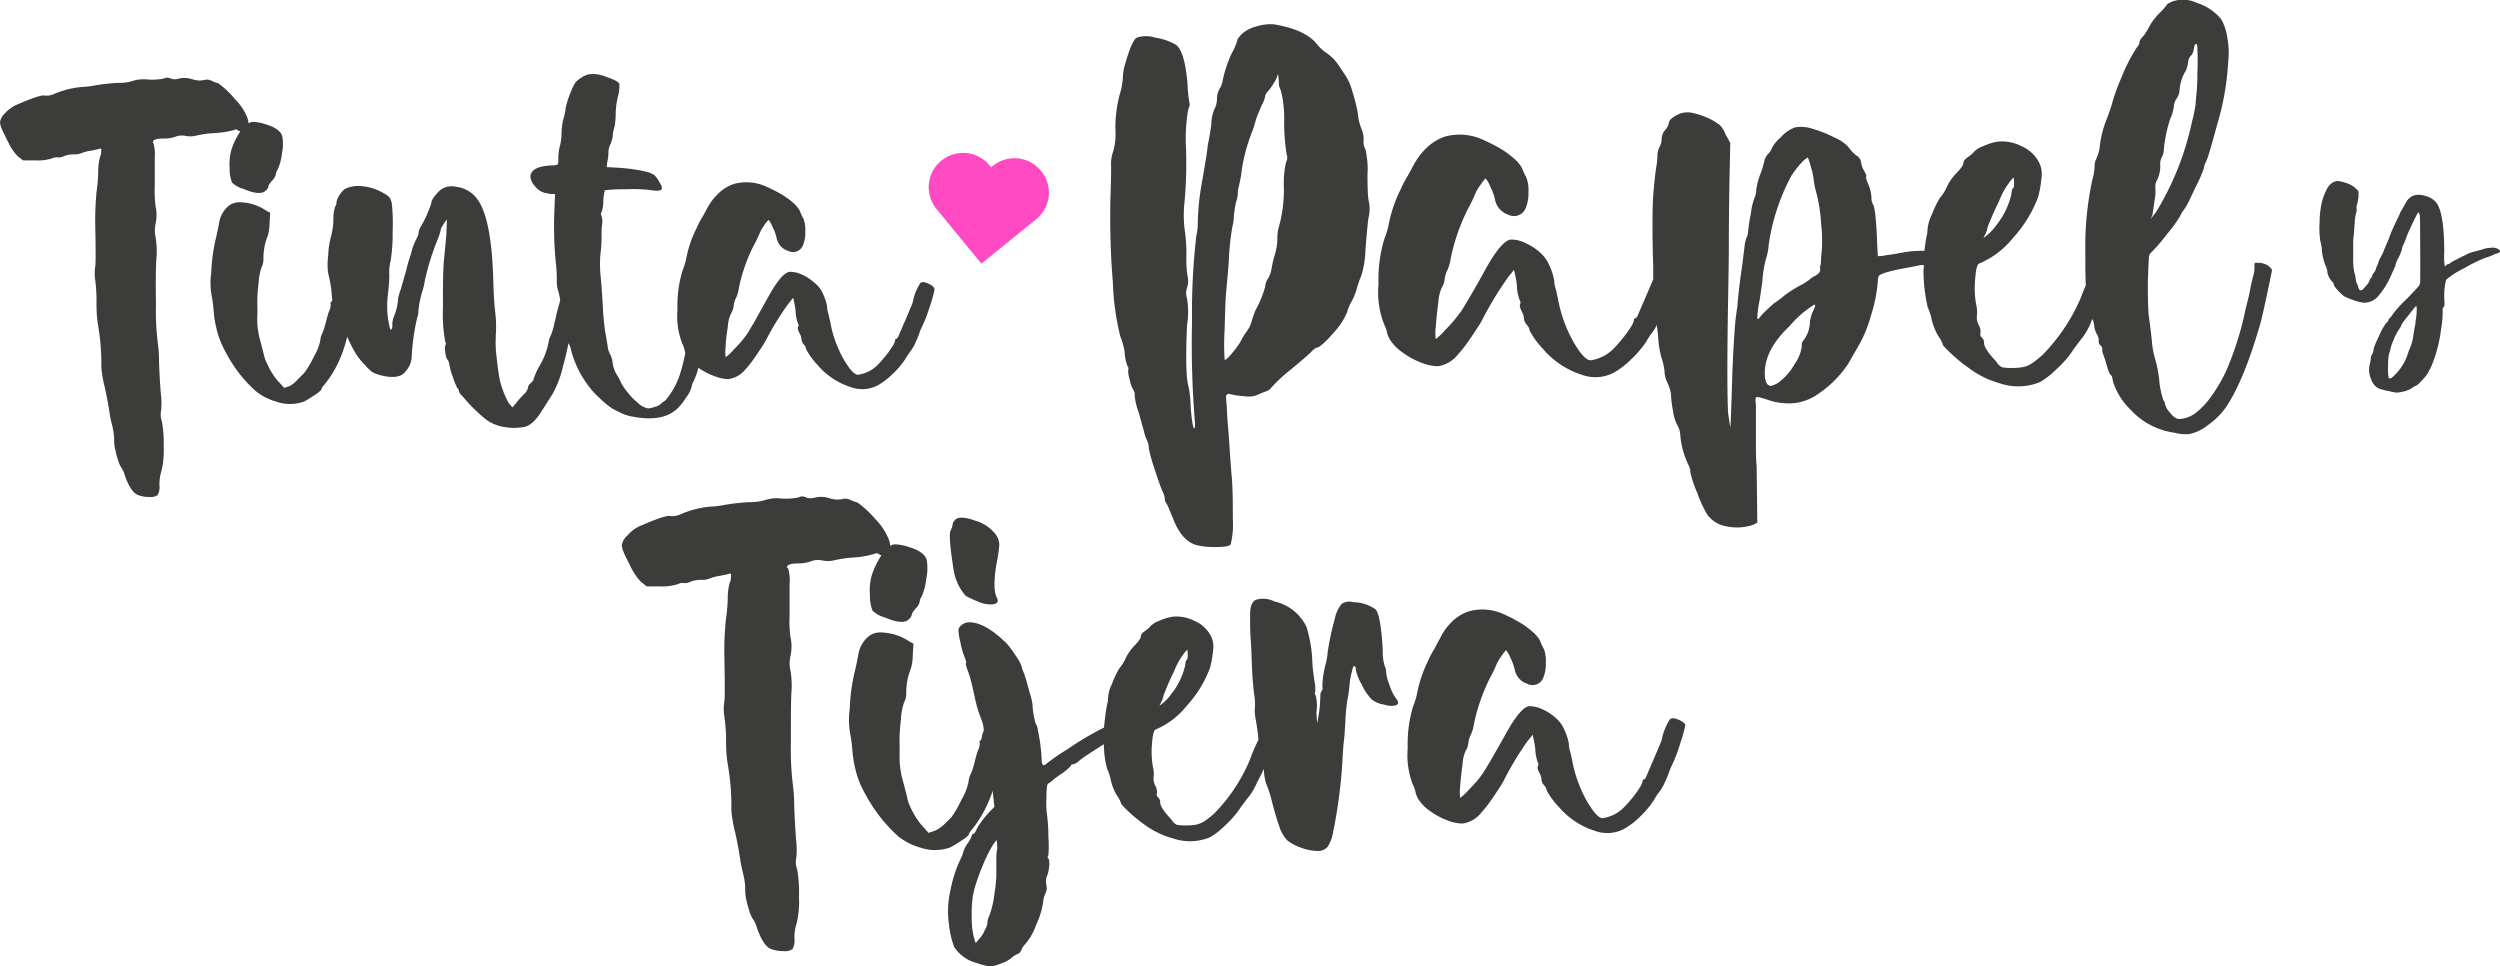 <svg xmlns="http://www.w3.org/2000/svg" viewBox="0 0 310.79 120.12"><defs><style>.cls-1{fill:#3c3c3b;}.cls-2{fill:#ff4ac3;}</style></defs><g id="Capa_2" data-name="Capa 2"><g id="Capa_1-2" data-name="Capa 1"><path class="cls-1" d="M170,21.77a11.06,11.06,0,0,0-.26-3.23,1.75,1.75,0,0,1-.22-1.11,3.15,3.15,0,0,0-.27-1.42,6.28,6.28,0,0,1-.44-1.86,20.48,20.48,0,0,0-.71-2.84,6.31,6.31,0,0,0-.89-2l-.71-1.06a5.64,5.64,0,0,0-1.5-1.6,5.79,5.79,0,0,1-1.42-1.33c-1-1.12-2.75-1.89-5.24-2.3a5.85,5.85,0,0,0-2.12.26,4.23,4.23,0,0,0-1.82.93c-.38.39-.58.65-.58.8a7.2,7.2,0,0,1-.71,1.64A15.43,15.43,0,0,0,152,10a2.66,2.66,0,0,1-.4,1.06,2.62,2.62,0,0,0-.31,1.25,2.91,2.91,0,0,1-.35,1.33,5.25,5.25,0,0,0-.36,1.86c-.12.88-.26,1.74-.44,2.57,0,.12-.06.59-.18,1.42-.23,1.36-.38,2.24-.44,2.66a31.51,31.51,0,0,0-.62,5.67,6.13,6.13,0,0,1-.18,1.51,82.08,82.08,0,0,0-.53,10.59,119.28,119.28,0,0,0,.35,12.46c.06.53,0,.83-.08.89s-.33-.8-.45-2.93a13.11,13.11,0,0,0-.26-2.3q-.45-1.52-.18-7.63a10.35,10.35,0,0,0,0-3.28,2.16,2.16,0,0,1,0-1.37,2.53,2.53,0,0,0,.09-1.29,13.22,13.22,0,0,1-.17-2.75,21.36,21.36,0,0,0-.23-3.28,14.72,14.72,0,0,1,0-3.37,53.72,53.72,0,0,0,.18-6.65,21.2,21.2,0,0,1,.27-4.78c.17-.42.23-.67.17-.76a19.39,19.39,0,0,1-.26-2.61q-.36-3.9-1.42-4.7a7.44,7.44,0,0,0-2.57-.89,3.69,3.69,0,0,0-2.31,0c-.41.24-.88,1.3-1.42,3.19a6.09,6.09,0,0,0-.3,1.64,10.8,10.8,0,0,1-.23,1.64,16.07,16.07,0,0,0-.71,4.88,8.21,8.21,0,0,1-.26,2.75,4.78,4.78,0,0,0-.27,1.95q0,1.59-.09,4c-.06,3.31,0,6.77.31,10.37a31.32,31.32,0,0,0,.93,6.74,8.37,8.37,0,0,1,.54,2,5.29,5.29,0,0,0,.35,1.68c.12.18.15.31.09.4a3.06,3.06,0,0,0,.18,1.24,3.64,3.64,0,0,0,.44,1.29,1.1,1.1,0,0,1,.18.75,8.67,8.67,0,0,0,.53,2.17c.29,1.07.5,1.81.62,2.22a4.06,4.06,0,0,0,.35,1.07,2.86,2.86,0,0,1,.27,1.15,20.52,20.52,0,0,0,.71,2.52c.41,1.28.74,2.21,1,2.8a2.16,2.16,0,0,1,.26.88,1,1,0,0,0,.18.54,2.66,2.66,0,0,1,.31.62c.15.35.31.74.49,1.15q1.06,2.92,3,3.46a9.64,9.64,0,0,0,2.53.22c1,0,1.53-.13,1.68-.31a10.42,10.42,0,0,0,.27-3.15c0-1.92,0-3.65-.13-5.19s-.21-2.63-.27-3.63-.12-1.83-.18-2.48-.12-1.42-.17-2.66c-.06-.71-.09-1.13-.09-1.24,0-.3.2-.42.44-.36a9.47,9.47,0,0,0,1.82.27,3,3,0,0,0,1.46-.09l1.06-.45a1.35,1.35,0,0,0,.85-.53A19.6,19.6,0,0,1,160.39,46c1.48-1.21,2.37-2,2.66-2.3s.54-.49.71-.49,1-.61,2-1.82a8.62,8.62,0,0,0,1.69-2.53,6.85,6.85,0,0,1,.44-1.15,7,7,0,0,0,.71-1.59,14.37,14.37,0,0,1,.62-1.82,11.94,11.94,0,0,0,.53-3.24q.18-2.38.36-3.9a4.63,4.63,0,0,0,.09-1.95C170.09,24.93,170,23.78,170,21.77Zm-10.1-1.68A10.94,10.94,0,0,0,159.6,23a17.24,17.24,0,0,1-.62,5.23,4.59,4.59,0,0,0-.18,1.42,7.58,7.58,0,0,1-.27,1.86,13.24,13.24,0,0,0-.44,1.78,3.73,3.73,0,0,1-.44,1.33,1.77,1.77,0,0,0-.36,1,13.43,13.43,0,0,1-1.24,3c-.24.65-.4,1.14-.49,1.46a3.66,3.66,0,0,1-.57,1.11,8.85,8.85,0,0,0-.8,1.33c-.18.3-.42.63-.71,1a10.87,10.87,0,0,1-.8.93c-.24.24-.38.32-.44.27a29.91,29.91,0,0,1,0-3.73c.06-2.42.12-4,.18-4.61.17-1.77.29-3.13.35-4.08a30.64,30.64,0,0,1,.44-4.16,4.8,4.8,0,0,0,.18-1.33,14.21,14.21,0,0,1,.27-1.69,3.46,3.46,0,0,0,.22-1,2.93,2.93,0,0,1,.13-.93l.27-1.33a21.15,21.15,0,0,1,1.42-5.58c.17-.48.32-1,.44-1.42s.47-1.18.71-1.78a3.74,3.74,0,0,0,.44-1.15c0-.18.18-.44.53-.8a13,13,0,0,0,.8-1.24l.27-.71.09.89a2.18,2.18,0,0,0,.26,1.2,14.42,14.42,0,0,1,.4,3.9,24.91,24.91,0,0,0,.31,4A1.16,1.16,0,0,1,159.91,20.09Z"/><path class="cls-1" d="M281.81,32.94a2,2,0,0,0-.93-.26,1.75,1.75,0,0,0-.53,0c-.06,0-.09.13-.09.31a3.6,3.6,0,0,1-.18,1.42c-.17.71-.29,1.24-.35,1.6s-.18.88-.36,1.59-.29,1.15-.35,1.51A40.07,40.07,0,0,1,276.8,46,18.28,18.28,0,0,1,275,49.12,9.48,9.48,0,0,1,273,51.3a3.65,3.65,0,0,1-2.09.79c-.35,0-.74-.26-1.15-.79a2.68,2.68,0,0,1-.62-1.07.59.59,0,0,0-.18-.44,10.26,10.26,0,0,1-.53-2.53,15.87,15.87,0,0,0-.53-2.7,10.78,10.78,0,0,1-.4-2.31q-.22-1.95-.36-2.88c-.08-.62-.13-2-.13-4.3.06-1.65.1-2.66.13-3a.91.91,0,0,1,.31-.71,19.1,19.1,0,0,0,1.91-2.22A17.36,17.36,0,0,0,271,26.91a3.74,3.74,0,0,1,.53-.88,9.76,9.76,0,0,0,.76-1.38c.32-.68.65-1.37,1-2.08a16.63,16.63,0,0,0,.67-1.6,2.75,2.75,0,0,1,.35-1c.18-.41.62-1.92,1.33-4.52A33.1,33.1,0,0,0,277,7.68a10.24,10.24,0,0,0-.13-3.11,6,6,0,0,0-.76-2.21,6.42,6.42,0,0,0-3-2,4,4,0,0,0-3.06-.17c-.41.17-.65.32-.7.44a8.25,8.25,0,0,1-.89,1,8,8,0,0,0-1.15,1.46,10.19,10.19,0,0,1-.8,1.33c-.36.36-.53.62-.53.8a1.27,1.27,0,0,1-.36.71,20.89,20.89,0,0,0-1.86,3.64,24.3,24.3,0,0,0-1.24,3.45c-.18.6-.39,1.19-.62,1.78a12.73,12.73,0,0,0-.89,3.63,4.82,4.82,0,0,1-.4,1.29,2.14,2.14,0,0,0-.22,1,6.24,6.24,0,0,1-.27,1.59,39.29,39.29,0,0,0-.88,9.09c0,1.56,0,2.92.06,4.06-.18.41-.37.89-.59,1.48a23.08,23.08,0,0,1-4.79,7.18,13.61,13.61,0,0,1-1.24,1,3.41,3.41,0,0,1-1.07.49,6.59,6.59,0,0,1-1.42.13,5.73,5.73,0,0,1-1.33-.09,1.89,1.89,0,0,1-.7-.71c-1-1.06-1.51-1.83-1.51-2.3a.82.82,0,0,0-.27-.67.54.54,0,0,1-.17-.58,1.75,1.75,0,0,0-.23-1,2,2,0,0,1-.22-1.15,3.82,3.82,0,0,0-.09-1.37,11.53,11.53,0,0,1-.13-3.1c.09-1.25.25-1.9.49-2a10.69,10.69,0,0,0,4.25-3.23,15.61,15.61,0,0,0,3.11-5.1,15.32,15.32,0,0,0,.4-2.3,3.27,3.27,0,0,0-.4-2.13,4.48,4.48,0,0,0-2.13-1.86,5.29,5.29,0,0,0-2.93-.54,6.52,6.52,0,0,0-1.73.54,3,3,0,0,0-1.19.71,3.21,3.21,0,0,1-.76.66q-.57.41-.57.75c0,.24-.28.65-.85,1.24a6.2,6.2,0,0,0-1.19,1.69,5.69,5.69,0,0,1-.89,1.42,12.53,12.53,0,0,0-1,2.08,5,5,0,0,0-.54,2,2,2,0,0,1-.09.62,18.73,18.73,0,0,0-.28,1.86h-.11a13.75,13.75,0,0,0-2.44.18c-.83.17-1.54.29-2.13.35a4.69,4.69,0,0,1-1.11.13s-.07-.9-.13-2.61c-.12-2.42-.3-3.73-.53-3.9a2.06,2.06,0,0,1-.14-.84,4.76,4.76,0,0,0-.4-1.6c-.23-.56-.32-.87-.26-.93s0-.31-.27-.76a2.5,2.5,0,0,1-.35-1,1.19,1.19,0,0,0-.62-.89,5.62,5.62,0,0,1-1-1.07A5,5,0,0,0,228,17.07,15,15,0,0,0,225.29,16a4.43,4.43,0,0,0-2.08-.18,4.32,4.32,0,0,0-1.82,1.24,4.91,4.91,0,0,0-1.06,1.24,2.18,2.18,0,0,1-.49.8,2,2,0,0,0-.49.84,9.36,9.36,0,0,1-.49,1.64,9.79,9.79,0,0,0-.53,2,2.63,2.63,0,0,1-.13.8,7.61,7.61,0,0,0-.53,2.13,22.1,22.1,0,0,0-.36,2.3,1.53,1.53,0,0,1-.18.71,4.1,4.1,0,0,0-.26,1.16c-.06.47-.15,1.21-.27,2.21-.29,1.9-.5,3.64-.62,5.23-.12.77-.21,1.42-.26,2-.12,1.3-.24,3.36-.36,6.2q-.18,6.21-.26,6.83l-.27-1.78q-.18-3.63,0-14.09.09-5,.09-6.47,0-4,.09-8.87l.09-4.17-.63-1.15a2.93,2.93,0,0,0-.66-1.06,7,7,0,0,0-1.11-.71,9.82,9.82,0,0,0-2.22-.8,2.91,2.91,0,0,0-1.68.09c-.89.41-1.33.8-1.33,1.15a1.75,1.75,0,0,1-.44.84,1.78,1.78,0,0,0-.45,1,2.22,2.22,0,0,1-.26,1.11,2.28,2.28,0,0,0-.27,1.11,10.4,10.4,0,0,1-.18,1.59c-.11.77-.23,1.9-.35,3.37q-.18,3,0,8.87c0,.55,0,1,0,1.53q-.44,1.07-1.77,4.14c-.18.48-.33.71-.45.71s-.17.08-.17.22a2.31,2.31,0,0,1-.4.89,12.78,12.78,0,0,1-1,1.38,14.77,14.77,0,0,1-1,1.15,5,5,0,0,1-3,1.59c-.35,0-.8-.35-1.33-1.06a13.84,13.84,0,0,1-1.51-2.66,16.58,16.58,0,0,1-1.06-3.19c-.18-.89-.33-1.57-.44-2a3.32,3.32,0,0,1-.18-1.06,8.09,8.09,0,0,0-.89-2.4,4.77,4.77,0,0,0-1.11-1.24,7.5,7.5,0,0,0-1.64-1,4,4,0,0,0-1.68-.4q-1.15,0-3.19,3.64-1.06,1.95-1.95,3.45c-.77,1.31-1.19,2-1.25,2-.17.24-.35.48-.53.71a18.62,18.62,0,0,1-1.33,1.47,7.79,7.79,0,0,1-1.15,1.1,5.35,5.35,0,0,1,0-1.5c.06-.89.16-1.88.31-3a5.48,5.48,0,0,1,.4-1.82,2.71,2.71,0,0,0,.4-1.15,3.46,3.46,0,0,1,.4-1.24,5.32,5.32,0,0,0,.35-1.33A25.15,25.15,0,0,1,182.47,26a17.08,17.08,0,0,0,.89-1.82,4.89,4.89,0,0,1,.66-1.15c.39-.56.61-.84.67-.84a3.47,3.47,0,0,1,.57,1,6.35,6.35,0,0,1,.58,1.56,2.49,2.49,0,0,0,1.68,1.95,1.55,1.55,0,0,0,2.13-.8,4.6,4.6,0,0,0,.36-2,4.47,4.47,0,0,0-.27-1.86,7.46,7.46,0,0,1-.53-1.15,4.55,4.55,0,0,0-1.07-1.25,11.12,11.12,0,0,0-1.9-1.33,22.7,22.7,0,0,0-2.17-1.06,6.91,6.91,0,0,0-4.44-.27,6.06,6.06,0,0,0-2.35,1.47,8.2,8.2,0,0,0-1.55,2.08L175,21.86a12.86,12.86,0,0,0-.88,1.69,16.59,16.59,0,0,0-1.51,4.52,12.64,12.64,0,0,1-.53,1.68,17.71,17.71,0,0,0-.71,5.59,10.86,10.86,0,0,0,.71,5,3.76,3.76,0,0,1,.35,1,3.23,3.23,0,0,0,.44,1,5.63,5.63,0,0,0,1.47,1.46,9.7,9.7,0,0,0,2.26,1.25,6.06,6.06,0,0,0,2.13.48,3.88,3.88,0,0,0,2.48-1.42,16.86,16.86,0,0,0,1.55-2c.68-1,1.17-1.73,1.46-2.26a41.78,41.78,0,0,1,3.28-5.41l.71-.89a13.92,13.92,0,0,1,.36,1.87,5.76,5.76,0,0,0,.35,1.9.44.44,0,0,1,.05.49c-.09.18,0,.46.17.84a2.12,2.12,0,0,1,.31.93,1.31,1.31,0,0,0,.36.8,1.34,1.34,0,0,1,.35.71,9.7,9.7,0,0,0,1.6,2.22,10.62,10.62,0,0,0,4.88,3.28,4.94,4.94,0,0,0,4-.27,10.38,10.38,0,0,0,2.17-1.68,12.34,12.34,0,0,0,1.82-2.13,11.19,11.19,0,0,1,.88-1.33,3.65,3.65,0,0,0,.45-.79c.05.36.11.82.17,1.41a12.08,12.08,0,0,0,.44,2.75,6.47,6.47,0,0,1,.36,1.68,3.5,3.5,0,0,0,.35,1.33,5.45,5.45,0,0,1,.45,1.42,13.48,13.48,0,0,0,.26,2.13,5.06,5.06,0,0,0,.54,1.77,2.52,2.52,0,0,1,.35,1.15,10.71,10.71,0,0,0,1,3.73,2.16,2.16,0,0,1,.27,1,13,13,0,0,0,.84,2.49A15.06,15.06,0,0,0,212.26,64a3.67,3.67,0,0,0,2.3,1.42,6.33,6.33,0,0,0,3.37-.17l.53-.27-.08-7c-.06-.65-.09-1.38-.09-2.18s0-1.49,0-2.08,0-1.14,0-1.64V50.23a1.76,1.76,0,0,1,0-.84c.06-.09.54,0,1.46.31a7.74,7.74,0,0,0,2.35.44,6.21,6.21,0,0,0,3.9-1.15,13.6,13.6,0,0,0,3.73-3.72c.35-.59.73-1.27,1.15-2a15.47,15.47,0,0,0,1.68-3.95,18.89,18.89,0,0,0,.89-4.39,1.23,1.23,0,0,1,.09-.53c0-.29,1-.62,2.92-1q1.51-.27,2.31-.45l.4,0c0,.33-.05.55-.05.66a20.61,20.61,0,0,0,.53,4.61,6.15,6.15,0,0,1,.49,1.51,7.18,7.18,0,0,0,.85,2.09,3.74,3.74,0,0,1,.53,1q0,.18,1.11,1.2a18.48,18.48,0,0,0,2,1.64,11.72,11.72,0,0,0,4,2,7.13,7.13,0,0,0,5-.17,11,11,0,0,0,2.08-1.65,12.06,12.06,0,0,0,2.08-2.43c.47-.65.86-1.16,1.15-1.51a8.92,8.92,0,0,0,1.07-2c0-.06.08-.16.13-.23a3.41,3.41,0,0,1,.22,1,3.06,3.06,0,0,0,.27.79,1.45,1.45,0,0,1,.27.89c0,.3.07.49.22.58a.54.54,0,0,1,.22.49,1.65,1.65,0,0,0,.13.66,14.27,14.27,0,0,1,.44,1.37c.21.71.37,1.1.49,1.16s.21.32.27.8a8.53,8.53,0,0,0,2.3,3.63,9,9,0,0,0,5.32,2.75,5.59,5.59,0,0,0,1.78.18,5.27,5.27,0,0,0,2.39-1.11,9.38,9.38,0,0,0,2.22-2.17q2.29-3.37,4.34-10.55c.12-.42.39-1.59.8-3.51s.62-2.94.62-3.06S282.14,33.12,281.81,32.94Zm-14.23-6.2.27-1.86a4.86,4.86,0,0,0,.09-1.51,1.77,1.77,0,0,1,.26-1.07,4,4,0,0,0,.36-1.68,1.91,1.91,0,0,1,.17-1.06,1.94,1.94,0,0,0,.27-1,17.49,17.49,0,0,1,.8-3.81,4.81,4.81,0,0,0,.44-1.51,2,2,0,0,1,.36-1,2,2,0,0,0,.35-1,5.27,5.27,0,0,1,.8-2.48,4.68,4.68,0,0,0,.27-1,1.27,1.27,0,0,1,.35-.84,1.32,1.32,0,0,0,.35-.84,1.48,1.48,0,0,0,.09-.44c.12-.18.21-.23.27-.14a1.49,1.49,0,0,1,.09.67,26.58,26.58,0,0,1,0,2.88c0,1.33-.07,2.26-.13,2.79s-.09,1-.09,1.16c-.06.35-.12.68-.18,1a8.19,8.19,0,0,1-.26,1.06,35.4,35.4,0,0,1-4.08,10.64,8.27,8.27,0,0,1-.71,1.07l-.36.44Zm-20.83,2.48a2.94,2.94,0,0,0,.35-1A35.58,35.58,0,0,1,248.52,25a9.56,9.56,0,0,1,1.6-2.74l.17-.18c.06.06.09.23.09.53,0,.47,0,.74-.13.8s-.16.32-.22.8A9.63,9.63,0,0,1,248.17,28a6.41,6.41,0,0,1-1.6,1.59Zm-21.37,9.49A4.73,4.73,0,0,0,225,40a3.81,3.81,0,0,1-.79,2.3A.8.8,0,0,0,224,43a5.08,5.08,0,0,1-.93,2.31,7.35,7.35,0,0,1-1.82,2.13,2.76,2.76,0,0,1-1.06.53c-.53,0-.8-.53-.8-1.6q0-2.92,3.1-5.85a12.85,12.85,0,0,1,2.93-2.57C225.73,37.73,225.73,38,225.38,38.71Zm1.06-7.19c-.06.66-.08,1.1-.08,1.33a.61.61,0,0,0-.09.4v.4c-.06.24-.28.46-.67.67a2.45,2.45,0,0,0-.66.44,6.35,6.35,0,0,1-1.2.75,16.31,16.31,0,0,0-1.82,1.16,13.45,13.45,0,0,1-1.42,1.06c-.47.42-.94.86-1.41,1.33l-.36.44c-.18.24-.27.21-.27-.08a14.1,14.1,0,0,1,.27-2c.18-1.13.3-2,.36-2.49a15.87,15.87,0,0,1,.44-2.74,6.88,6.88,0,0,0,.35-1.78,25.84,25.84,0,0,1,2.84-8.6c.12-.18.25-.37.4-.57a7,7,0,0,1,.49-.62c.17-.21.34-.39.48-.54a5.24,5.24,0,0,1,.4-.35.53.53,0,0,1,.27-.13,11.66,11.66,0,0,1,.4,1.28,7.69,7.69,0,0,1,.31,1.46,9.71,9.71,0,0,0,.35,1.69,20.11,20.11,0,0,1,.58,3.86A16.52,16.52,0,0,1,226.44,31.52Z"/><path class="cls-1" d="M108.72,68.85c.22-.1.38-.1.49,0a.65.65,0,0,0,.37.18,9.91,9.91,0,0,0-1.19,2.44,6.8,6.8,0,0,0-.24,2.53,4.94,4.94,0,0,0,.32,1.92,3.66,3.66,0,0,0,1.56.85c1.52.66,2.53.71,3,.17a.94.94,0,0,0,.32-.53c0-.14.17-.4.49-.78a1.64,1.64,0,0,0,.49-.82,1.34,1.34,0,0,1,.25-.65,7.59,7.59,0,0,0,.57-2.2,6.33,6.33,0,0,0,.08-2.21c-.11-.76-.9-1.36-2.37-1.79a5.7,5.7,0,0,0-1.67-.29,1.18,1.18,0,0,0-.51.2,3.16,3.16,0,0,0-.27-1,7.46,7.46,0,0,0-.65-1.19,7,7,0,0,0-.9-1.1,12.47,12.47,0,0,0-2.28-2.12,4,4,0,0,1-.9-.33,1.37,1.37,0,0,0-1-.08,3.09,3.09,0,0,1-1.59-.12,3.28,3.28,0,0,0-1.76-.08,1.74,1.74,0,0,1-1.1,0,1,1,0,0,0-1,0,8.11,8.11,0,0,1-2.12.12,4.71,4.71,0,0,0-1.88.16,6.1,6.1,0,0,1-2,.29,26.83,26.83,0,0,0-3,.32,12.55,12.55,0,0,1-2,.25,11.8,11.8,0,0,0-3.75,1,2.37,2.37,0,0,1-1.15.16c-.38-.11-1.68.33-3.92,1.31A4.5,4.5,0,0,0,78,66.57a2,2,0,0,0-.7,1.22,2.23,2.23,0,0,0,.17.7,8.24,8.24,0,0,0,.45,1l.57,1.14a7.05,7.05,0,0,0,.61,1,6.14,6.14,0,0,0,.57.69l.73.58H82a6.6,6.6,0,0,0,2.16-.25c.41-.16.67-.22.78-.16a1.71,1.71,0,0,0,.89-.17,4,4,0,0,1,1.39-.24,2.26,2.26,0,0,0,1-.16,5.25,5.25,0,0,1,1.23-.33q.89-.16,1.14-.24c.16-.06.26-.07.28,0s0,.15,0,.37a1.64,1.64,0,0,1-.16.74,7.39,7.39,0,0,0-.24,2,22.5,22.5,0,0,1-.25,2.69,40.63,40.63,0,0,0-.16,5q.08,4.25,0,5a5.82,5.82,0,0,0,0,2A22.49,22.49,0,0,1,90.27,92a17.77,17.77,0,0,0,.16,2.77,30.72,30.72,0,0,1,.49,6,17,17,0,0,0,.49,2.78c.28,1.3.47,2.34.58,3.1s.24,1.31.4,2a7.69,7.69,0,0,1,.25,2,6,6,0,0,0,.16,1.3,13,13,0,0,0,.37,1.35,3.71,3.71,0,0,0,.37.86,3.71,3.71,0,0,1,.57,1.22c.54,1.53,1.14,2.4,1.79,2.61a4.16,4.16,0,0,0,1.51.25,1.64,1.64,0,0,0,1.11-.25,2.25,2.25,0,0,0,.24-1.34,5.79,5.79,0,0,1,.29-1.92,12,12,0,0,0,.28-3.27,16.45,16.45,0,0,0-.24-3.42,2.23,2.23,0,0,1-.12-1.23,9.67,9.67,0,0,0,0-2.37c-.11-1.41-.19-2.88-.24-4.4a19.8,19.8,0,0,0-.16-2.45,35.81,35.81,0,0,1-.25-5.19c0-3.29,0-5.45.08-6.49a11.25,11.25,0,0,0-.12-2.49,4,4,0,0,1,0-1.91,5.49,5.49,0,0,0,0-2.25,14,14,0,0,1-.12-2.73v-4a5.2,5.2,0,0,0-.17-1.84l-.16-.16c0-.33.49-.49,1.47-.49a4.49,4.49,0,0,0,1.59-.29,2.41,2.41,0,0,1,1.31-.08,3.41,3.41,0,0,0,1.43,0,14.81,14.81,0,0,1,2.61-.37A11.78,11.78,0,0,0,108.72,68.85Z"/><path class="cls-1" d="M118.84,72a6.13,6.13,0,0,0,.61,1.26,5,5,0,0,0,.62.82,12,12,0,0,0,1.38.65,4,4,0,0,0,1.64.41c.86,0,1.14-.3.81-.9s-.38-2.12,0-4.24a17.08,17.08,0,0,0,.33-2.33,2.3,2.3,0,0,0-.41-1.18,4.85,4.85,0,0,0-2.57-1.76q-1.92-.69-2.49-.12a.9.9,0,0,0-.33.57,2,2,0,0,1-.24.74c-.22.38-.11,1.93.32,4.65A6.91,6.91,0,0,0,118.84,72Z"/><path class="cls-1" d="M172.72,85.1a5.49,5.49,0,0,1-.41-1.63,1.47,1.47,0,0,0-.17-.66,6.28,6.28,0,0,1-.24-2c-.16-2.88-.46-4.57-.9-5.06a4.94,4.94,0,0,0-2.77-.89,1.69,1.69,0,0,0-1.47.24,4.44,4.44,0,0,0-.82,1.8,36.06,36.06,0,0,0-.9,4.24c0,.38-.11.76-.16,1.14a11.6,11.6,0,0,0-.49,3.11.5.5,0,0,1-.08.49,1,1,0,0,0-.17.57,16.45,16.45,0,0,1-.4,3.43V90l-.09-1.39a5.83,5.83,0,0,0-.08-2.16.31.31,0,0,1-.08-.37,4.3,4.3,0,0,0-.08-1.39c-.11-.76-.19-1.41-.25-2a17.28,17.28,0,0,0-.73-4.73,5.81,5.81,0,0,0-4-3.19,3.14,3.14,0,0,0-2.33-.2c-.46.24-.69.83-.69,1.75v1.31c0,.22,0,.9.08,2s.11,2.32.16,3.51.14,2.12.25,3.1A6.56,6.56,0,0,1,156,88a5.42,5.42,0,0,0,.12,1.51c.14.84.24,1.52.29,2,0,.17,0,.29.05.42l-.29.6c-.22.44-.49,1.09-.82,2a21.25,21.25,0,0,1-4.41,6.61,12.15,12.15,0,0,1-1.14.9,3.07,3.07,0,0,1-1,.45,5.72,5.72,0,0,1-1.31.12,5.56,5.56,0,0,1-1.22-.08,1.74,1.74,0,0,1-.65-.65c-.93-1-1.39-1.69-1.39-2.13a.77.77,0,0,0-.25-.61.49.49,0,0,1-.16-.53,1.56,1.56,0,0,0-.2-.94,1.76,1.76,0,0,1-.21-1.06,3.45,3.45,0,0,0-.08-1.27,10.55,10.55,0,0,1-.12-2.85c.08-1.15.23-1.74.45-1.8a9.8,9.8,0,0,0,3.91-3,14.15,14.15,0,0,0,2.86-4.69,12.34,12.34,0,0,0,.37-2.12,2.92,2.92,0,0,0-.37-2,4.1,4.1,0,0,0-2-1.72,4.86,4.86,0,0,0-2.69-.49,6.21,6.21,0,0,0-1.59.49,3,3,0,0,0-1.11.66,2.78,2.78,0,0,1-.69.61c-.35.24-.53.47-.53.69s-.26.6-.78,1.14a6,6,0,0,0-1.1,1.56,5.19,5.19,0,0,1-.81,1.3,12.07,12.07,0,0,0-.9,1.92,4.41,4.41,0,0,0-.49,1.84,2,2,0,0,1-.08.57,16.65,16.65,0,0,0-.29,1.88c-.06.45-.1.82-.13,1.12a37.71,37.71,0,0,0-4.56,2.71,23.61,23.61,0,0,0-2.61,1.8.47.47,0,0,1-.33.16c-.17,0-.25-.35-.25-.9a22.56,22.56,0,0,0-.48-3.51,1.42,1.42,0,0,0-.25-.73,10.47,10.47,0,0,1-.41-2.45,6.35,6.35,0,0,0-.24-1.06L127.7,85c-.19-.68-.34-1.16-.45-1.43a3.06,3.06,0,0,1-.25-.74,5.37,5.37,0,0,0-.69-1.26,14,14,0,0,0-1.1-1.51q-2.7-2.7-4.74-2.7a1.49,1.49,0,0,0-1,.41.8.8,0,0,0-.28.9c0,.38.13.84.24,1.39a9.18,9.18,0,0,0,.49,1.63c.17.44.22.68.17.74s0,.38.24,1,.41,1.31.57,2,.3,1.38.41,1.84.22.86.33,1.18.21.58.32.9a4,4,0,0,1,.34,1.48,2.78,2.78,0,0,0-.25.81.57.57,0,0,1-.17.41c-.11.05-.13.15-.08.28a2.07,2.07,0,0,1-.24,1,13.44,13.44,0,0,0-.41,1.47,13.17,13.17,0,0,1-.41,1.31,2.51,2.51,0,0,0-.33,1.06,6.93,6.93,0,0,1-.86,2.2,13.9,13.9,0,0,1-1.26,2.21l-.9.89a3.9,3.9,0,0,1-1.22.82l-.74.25-.65-.74a6.92,6.92,0,0,1-.86-1.1,9.42,9.42,0,0,1-.77-1.43,4.74,4.74,0,0,1-.41-1.31c-.11-.43-.27-1.06-.49-1.87a10.64,10.64,0,0,1-.41-3.43v-.82a19.79,19.79,0,0,1,.16-3.34,7,7,0,0,1,.41-2.21,2.27,2.27,0,0,0,.25-1.06,8.08,8.08,0,0,1,.57-3.1,5.84,5.84,0,0,0,.24-1.72l.09-1.38-.58-.33a6.5,6.5,0,0,0-3.18-1.06,2.51,2.51,0,0,0-1.63.33,3.62,3.62,0,0,0-1.47,2.44c-.11.6-.27,1.37-.49,2.29a22.74,22.74,0,0,0-.57,4.41,9.92,9.92,0,0,0,.08,3.26,18.24,18.24,0,0,1,.24,1.88,15,15,0,0,0,.37,2.33,11,11,0,0,0,.7,2.08A21.2,21.2,0,0,0,109,101a18.63,18.63,0,0,0,2.7,3,7.74,7.74,0,0,0,2.61,1.34,5.68,5.68,0,0,0,3.84,0,14.81,14.81,0,0,0,1.38-.85,3.77,3.77,0,0,0,.9-.7,1,1,0,0,1,.25-.49,14.56,14.56,0,0,0,2.12-3.43,12.27,12.27,0,0,0,.6-1.56l.22,2-.41.41a12,12,0,0,0-1.72,2.2c-.21.49-.38.74-.49.74a.14.14,0,0,0-.16.16,3.88,3.88,0,0,1-.53,1,4,4,0,0,0-.53,1,4.78,4.78,0,0,1-.41,1.06,15.66,15.66,0,0,0-1.22,3.84,11.43,11.43,0,0,0-.17,4.25,10.74,10.74,0,0,0,.65,2.77,4.76,4.76,0,0,0,2.86,2,9.46,9.46,0,0,0,1.55.41,4.51,4.51,0,0,0,1.39-.37,3.88,3.88,0,0,0,1.31-.69,2.34,2.34,0,0,1,.77-.49.76.76,0,0,0,.45-.49,2.22,2.22,0,0,1,.49-.74A7.3,7.3,0,0,0,128.8,115a10.27,10.27,0,0,0,.9-3A2.67,2.67,0,0,1,130,111a1.48,1.48,0,0,0,.09-.94,2,2,0,0,1,.16-1.39,5.82,5.82,0,0,0,.2-1.18q0-.62-.12-.78c-.11,0-.11-.19,0-.41a13.32,13.32,0,0,0,0-2.24,21,21,0,0,0-.16-2.7,11.82,11.82,0,0,1-.08-2.24c0-1.09.09-1.66.2-1.71a2.19,2.19,0,0,0,.57-.41,14.46,14.46,0,0,1,1.39-1c.6-.49.9-.78.9-.86s.08-.12.24-.12a1.72,1.72,0,0,0,.82-.49c.33-.27,1.09-.79,2.29-1.55l.73-.46a11.59,11.59,0,0,0,.41,3.07,6,6,0,0,1,.45,1.39,6.52,6.52,0,0,0,.77,1.92,3.18,3.18,0,0,1,.49.93q0,.16,1,1.11a18.23,18.23,0,0,0,1.84,1.51,10.85,10.85,0,0,0,3.67,1.79,6.52,6.52,0,0,0,4.57-.16,9.53,9.53,0,0,0,1.92-1.51,11.53,11.53,0,0,0,1.92-2.25c.44-.59.79-1.06,1.06-1.38a8.37,8.37,0,0,0,1-1.8c.16-.27.37-.67.61-1.18.08-.16.12-.26.18-.39l0,.18a7.1,7.1,0,0,0,.28,1.68,14.14,14.14,0,0,1,.61,1.75,38.22,38.22,0,0,0,1.11,3.8,4.31,4.31,0,0,0,.93,1.51,5.89,5.89,0,0,0,1.72.9,6.16,6.16,0,0,0,2,.4,1.51,1.51,0,0,0,1.31-.57,4.78,4.78,0,0,0,.65-1.79A62.8,62.8,0,0,0,166.92,94c.05-.93.11-1.61.16-2s.11-1.27.17-2.33a22.4,22.4,0,0,1,.24-2.57c.11-.54.19-1.09.25-1.63a11.15,11.15,0,0,1,.4-2.29c.06-.27.14-.39.25-.37s.16.18.16.45a6,6,0,0,0,.74,1.84,6.33,6.33,0,0,0,1.22,1.83,3.11,3.11,0,0,0,1.55.66,2.85,2.85,0,0,0,.9.16c.92,0,1.09-.35.49-1.06A5.77,5.77,0,0,1,172.72,85.1Zm-28.41,2.28a2.72,2.72,0,0,0,.33-.89,28.88,28.88,0,0,1,1.3-3,9,9,0,0,1,1.47-2.53l.16-.17c.06.06.08.22.08.49,0,.44,0,.68-.12.74s-.15.3-.2.73a8.82,8.82,0,0,1-1.71,3.51,5.81,5.81,0,0,1-1.48,1.47Zm-20.45,19.07c0,.35,0,.74,0,1.18s0,.84,0,1.22-.06.75-.08,1.11a6.16,6.16,0,0,1-.12.85,12.06,12.06,0,0,1-.66,3,2,2,0,0,0-.24.86,2,2,0,0,1-.33.94,3.18,3.18,0,0,1-.73,1.14l-.41.49-.25-.81a11.13,11.13,0,0,1-.24-2.78,12.06,12.06,0,0,1,.32-3.1,25.88,25.88,0,0,1,1.07-3c.1-.27.28-.67.53-1.19a12.45,12.45,0,0,1,.73-1.34q.38-.57.45-.57a8,8,0,0,1,.08,1C123.9,105.77,123.89,106.09,123.86,106.45Z"/><path class="cls-1" d="M208.67,89.47c-.57-.25-.94-.23-1.1,0a7.11,7.11,0,0,0-1,2.53c-.11.32-.71,1.74-1.79,4.24-.17.44-.3.66-.41.66s-.17.06-.17.2a2.23,2.23,0,0,1-.36.82,12.49,12.49,0,0,1-.9,1.26c-.36.44-.67.79-.94,1.06a4.6,4.6,0,0,1-2.78,1.47c-.32,0-.73-.33-1.22-1a12.8,12.8,0,0,1-1.39-2.45,16.1,16.1,0,0,1-1-2.94c-.16-.81-.3-1.44-.41-1.87a3.09,3.09,0,0,1-.16-1,7.5,7.5,0,0,0-.81-2.21,4.25,4.25,0,0,0-1-1.14,6.71,6.71,0,0,0-1.51-.94,3.85,3.85,0,0,0-1.55-.37q-1.05,0-2.93,3.35-1,1.8-1.8,3.18c-.71,1.2-1.09,1.83-1.14,1.88l-.49.66c-.17.21-.57.66-1.23,1.34a7.7,7.7,0,0,1-1.06,1,5.52,5.52,0,0,1,0-1.39c.05-.81.15-1.72.29-2.73a4.9,4.9,0,0,1,.36-1.67,2.39,2.39,0,0,0,.37-1.06,3.45,3.45,0,0,1,.37-1.15,4.88,4.88,0,0,0,.33-1.22,23.58,23.58,0,0,1,1.95-5.63,14.52,14.52,0,0,0,.82-1.68,4.87,4.87,0,0,1,.61-1.06c.36-.51.56-.77.62-.77a3.22,3.22,0,0,1,.52.93,6.57,6.57,0,0,1,.54,1.43,2.28,2.28,0,0,0,1.55,1.8,1.42,1.42,0,0,0,2-.74,4.4,4.4,0,0,0,.32-1.87,4.31,4.31,0,0,0-.24-1.72,5.62,5.62,0,0,1-.49-1.06,4.35,4.35,0,0,0-1-1.14,10.27,10.27,0,0,0-1.76-1.23,20.42,20.42,0,0,0-2-1,6.33,6.33,0,0,0-4.08-.24,5.4,5.4,0,0,0-2.16,1.35A7.26,7.26,0,0,0,179,79.39c-.33.59-.54,1-.65,1.22a10,10,0,0,0-.82,1.55,16,16,0,0,0-1.39,4.16,9.26,9.26,0,0,1-.49,1.55A16.38,16.38,0,0,0,175,93a10.18,10.18,0,0,0,.65,4.57,3.3,3.3,0,0,1,.33.94,3.06,3.06,0,0,0,.41.94,5.27,5.27,0,0,0,1.34,1.34,8.8,8.8,0,0,0,2.09,1.15,5.44,5.44,0,0,0,2,.44,3.57,3.57,0,0,0,2.28-1.3,15.39,15.39,0,0,0,1.43-1.84c.62-.9,1.07-1.59,1.35-2.08a37.41,37.41,0,0,1,3-5l.65-.82a15.54,15.54,0,0,1,.33,1.72,5.65,5.65,0,0,0,.32,1.75.39.39,0,0,1,0,.45c-.08.17,0,.43.17.78a1.92,1.92,0,0,1,.28.86,1.23,1.23,0,0,0,.33.73,1.19,1.19,0,0,1,.33.65,8.81,8.81,0,0,0,1.47,2,9.68,9.68,0,0,0,4.49,3,4.5,4.5,0,0,0,3.67-.24,9.88,9.88,0,0,0,2-1.55,11.27,11.27,0,0,0,1.67-2,9.52,9.52,0,0,1,.82-1.22,6,6,0,0,0,.61-1.15,7.91,7.91,0,0,0,.45-1.06,5.42,5.42,0,0,1,.33-.82,18.36,18.36,0,0,0,1.06-2.77,18,18,0,0,0,.65-2.29C209.53,90,209.24,89.71,208.67,89.47Z"/><path class="cls-1" d="M29.08,16.17q.3-.15.45,0a.76.76,0,0,0,.35.16,8.9,8.9,0,0,0-1.1,2.25,6.55,6.55,0,0,0-.23,2.35,4.54,4.54,0,0,0,.3,1.77,3.29,3.29,0,0,0,1.44.79c1.41.61,2.34.66,2.79.16a.85.85,0,0,0,.3-.5c0-.12.16-.36.46-.71a1.57,1.57,0,0,0,.45-.76,1.3,1.3,0,0,1,.23-.6,6.92,6.92,0,0,0,.53-2,5.79,5.79,0,0,0,.07-2c-.1-.71-.83-1.26-2.19-1.66a5.75,5.75,0,0,0-1.55-.27,1.19,1.19,0,0,0-.47.19,3.16,3.16,0,0,0-.24-.91,7.16,7.16,0,0,0-.61-1.09,6.47,6.47,0,0,0-.83-1,11.63,11.63,0,0,0-2.11-2,3.29,3.29,0,0,1-.83-.31,1.28,1.28,0,0,0-.95-.07,2.86,2.86,0,0,1-1.47-.12,3.09,3.09,0,0,0-1.63-.07,1.54,1.54,0,0,1-1,0,1,1,0,0,0-.91,0,7.49,7.49,0,0,1-2,.11,4.5,4.5,0,0,0-1.74.15,5.44,5.44,0,0,1-1.89.27,25.25,25.25,0,0,0-2.8.3,12,12,0,0,1-1.81.22,11.08,11.08,0,0,0-3.47.91,2.24,2.24,0,0,1-1.06.15c-.35-.1-1.56.3-3.63,1.21a4.26,4.26,0,0,0-1.32,1A1.88,1.88,0,0,0,0,15.19a2.08,2.08,0,0,0,.15.64,8.7,8.7,0,0,0,.42.94c.17.35.35.71.53,1.06a6,6,0,0,0,.56.94,6.25,6.25,0,0,0,.53.65l.68.52H4.38a6.08,6.08,0,0,0,2-.22q.57-.22.72-.15a1.59,1.59,0,0,0,.83-.15,3.42,3.42,0,0,1,1.28-.23,2.11,2.11,0,0,0,.91-.15,4.85,4.85,0,0,1,1.13-.3,9.47,9.47,0,0,0,1.06-.23c.15-.05.24-.06.27,0a1,1,0,0,1,0,.34,1.51,1.51,0,0,1-.15.68,7.22,7.22,0,0,0-.22,1.89A20,20,0,0,1,12,23.87a37.77,37.77,0,0,0-.15,4.61c.05,2.62.05,4.15,0,4.61a5.46,5.46,0,0,0,0,1.81A21.14,21.14,0,0,1,12,37.62a16.8,16.8,0,0,0,.15,2.57,28.81,28.81,0,0,1,.45,5.51,14.4,14.4,0,0,0,.46,2.57c.25,1.21.43,2.17.53,2.87s.22,1.21.37,1.81a7.57,7.57,0,0,1,.23,1.82,5.6,5.6,0,0,0,.15,1.2,11.19,11.19,0,0,0,.34,1.25A3.76,3.76,0,0,0,15,58a3.44,3.44,0,0,1,.53,1.14c.5,1.41,1.06,2.21,1.66,2.41a3.77,3.77,0,0,0,1.4.23,1.48,1.48,0,0,0,1-.23,2,2,0,0,0,.23-1.24,5.34,5.34,0,0,1,.26-1.78,11.16,11.16,0,0,0,.27-3,15,15,0,0,0-.23-3.17,2.31,2.31,0,0,1-.12-1.13A8.26,8.26,0,0,0,20,49c-.11-1.31-.18-2.67-.23-4.08a16.29,16.29,0,0,0-.15-2.27,32.52,32.52,0,0,1-.23-4.8q-.07-4.56.08-6a10.86,10.86,0,0,0-.12-2.31,4,4,0,0,1,0-1.77,5,5,0,0,0,0-2.08,14.33,14.33,0,0,1-.11-2.53V19.53a4.94,4.94,0,0,0-.15-1.7L19,17.68c0-.3.45-.46,1.36-.46A3.93,3.93,0,0,0,21.79,17,2.25,2.25,0,0,1,23,16.88a3.08,3.08,0,0,0,1.32,0,13.13,13.13,0,0,1,2.42-.34A11.81,11.81,0,0,0,29.08,16.17Z"/><path class="cls-1" d="M115.38,35.24c-.53-.23-.87-.21-1,0a6.46,6.46,0,0,0-.91,2.34c-.1.3-.65,1.61-1.66,3.93-.15.4-.28.6-.38.6s-.15.07-.15.19a2,2,0,0,1-.34.76,11.73,11.73,0,0,1-.83,1.17c-.33.4-.62.73-.87,1a4.3,4.3,0,0,1-2.57,1.36c-.3,0-.68-.3-1.13-.91a11.73,11.73,0,0,1-1.28-2.26,14,14,0,0,1-.91-2.72c-.15-.76-.28-1.34-.38-1.74a2.89,2.89,0,0,1-.15-.91,6.94,6.94,0,0,0-.75-2,4.1,4.1,0,0,0-1-1.05,5.65,5.65,0,0,0-1.4-.87,3.42,3.42,0,0,0-1.43-.34c-.66,0-1.56,1-2.72,3.09-.61,1.11-1.16,2.09-1.66,3-.66,1.11-1,1.69-1.06,1.74l-.45.6c-.15.2-.53.62-1.14,1.25a6.58,6.58,0,0,1-1,.94,4.69,4.69,0,0,1,0-1.28c0-.76.14-1.6.27-2.53A4.3,4.3,0,0,1,90.87,39a2.39,2.39,0,0,0,.34-1,2.75,2.75,0,0,1,.34-1.06,4.18,4.18,0,0,0,.3-1.13,21.53,21.53,0,0,1,1.81-5.22,15,15,0,0,0,.76-1.54,4.2,4.2,0,0,1,.56-1,2.94,2.94,0,0,1,.57-.71,3.12,3.12,0,0,1,.49.87,5.15,5.15,0,0,1,.49,1.32A2.1,2.1,0,0,0,98,31.2a1.32,1.32,0,0,0,1.81-.68,4,4,0,0,0,.3-1.74,3.91,3.91,0,0,0-.22-1.58,5.46,5.46,0,0,1-.46-1,3.87,3.87,0,0,0-.9-1.05A9.54,9.54,0,0,0,96.87,24a18.37,18.37,0,0,0-1.85-.9,5.82,5.82,0,0,0-3.78-.23,5.08,5.08,0,0,0-2,1.25,6.9,6.9,0,0,0-1.32,1.77L87.31,27a10.65,10.65,0,0,0-.75,1.44,14.18,14.18,0,0,0-1.28,3.85,10.79,10.79,0,0,1-.46,1.44,15.25,15.25,0,0,0-.6,4.76,9.45,9.45,0,0,0,.6,4.23,3.14,3.14,0,0,1,.3.86.9.9,0,0,0,.07.22c0,.19-.06.39-.1.58A20.45,20.45,0,0,1,84.37,47a10.06,10.06,0,0,1-1.66,2.79,3.26,3.26,0,0,0-.68.53,2.52,2.52,0,0,1-.64.26,2.92,2.92,0,0,1-.8.19,2.36,2.36,0,0,1-1.28-.68,7.9,7.9,0,0,1-1.44-1.51,6.12,6.12,0,0,1-.75-1.17,3,3,0,0,0-.38-.72,3.91,3.91,0,0,1-.57-1.51A3,3,0,0,0,75.83,44a2.62,2.62,0,0,1-.3-1.06c-.1-.6-.2-1.18-.3-1.73a32.14,32.14,0,0,1-.3-3.33q-.15-2.56-.3-3.93a16.74,16.74,0,0,1,0-2.26,15.23,15.23,0,0,0,.15-2.27c0-.5,0-1,.07-1.51a2.31,2.31,0,0,0-.07-1.06c-.1-.25-.12-.4,0-.45A4.14,4.14,0,0,0,75,25.08a6.53,6.53,0,0,1,.19-1.43,20.48,20.48,0,0,1,2.64-.12,17.59,17.59,0,0,1,3.17.12c.65.1,1.06.07,1.21-.08s.08-.45-.23-.91a3.57,3.57,0,0,0-.6-.87,3.18,3.18,0,0,0-.91-.41,20.67,20.67,0,0,0-3.7-.53l-1.36-.08.08-.6a5.28,5.28,0,0,0,.15-1.28,2.2,2.2,0,0,1,.3-1.06,7.09,7.09,0,0,0,.23-.83,3.89,3.89,0,0,1,.22-1.21,8.89,8.89,0,0,0,.15-1.59A9.45,9.45,0,0,1,76.82,12,5.13,5.13,0,0,0,77,10.43q-.15-.37-1.62-.87a4.31,4.31,0,0,0-2.08-.34,2.71,2.71,0,0,0-1.17.53,2.12,2.12,0,0,0-.79.83,13.66,13.66,0,0,0-1,2.72,6.68,6.68,0,0,1-.31,1.51,8.4,8.4,0,0,0-.22,1.66A6.53,6.53,0,0,1,69.64,18a6.33,6.33,0,0,0-.23,1.66c0,.46,0,.72-.11.79s-.36.12-.87.12c-1.66.1-2.49.58-2.49,1.43a1.89,1.89,0,0,0,.53,1.1,2.34,2.34,0,0,0,1,.79,2.4,2.4,0,0,0,.61.15,1.62,1.62,0,0,0,.52.08H69l-.08,2a47.14,47.14,0,0,0,.15,6.27,18.86,18.86,0,0,1,.15,2.34A4.76,4.76,0,0,0,69.34,36a6.49,6.49,0,0,1,.3,1.35c-.11.41-.24.86-.38,1.37-.05.25-.17.78-.37,1.58a7.31,7.31,0,0,1-.46,1.51,1.76,1.76,0,0,0-.22.68,9.22,9.22,0,0,1-1.29,3.25,8.78,8.78,0,0,0-.6,1.44c0,.1-.12.25-.34.45a.8.8,0,0,0-.34.57,1.56,1.56,0,0,1-.49.79,13.18,13.18,0,0,0-1,1.13l-.45.53-.45-.53a11.25,11.25,0,0,1-1.14-3c-.1-.45-.25-1.58-.45-3.4-.05-.65-.06-1.47,0-2.45a16.31,16.31,0,0,0-.11-2.61c-.1-.75-.18-2.06-.23-3.93q-.22-7.62-2-10a3.78,3.78,0,0,0-2.64-1.51,2.34,2.34,0,0,0-2,.45c-.71.71-1.06,1.23-1.06,1.59a14.75,14.75,0,0,1-1.36,3,1.71,1.71,0,0,0-.22.68,1.83,1.83,0,0,1-.23.68,11.69,11.69,0,0,0-.53,1.21A10.34,10.34,0,0,1,51,31.84a16.72,16.72,0,0,0-.52,1.85c-.31,1.06-.53,1.84-.68,2.34a8.51,8.51,0,0,0-.31,1.06A6.72,6.72,0,0,1,49,39.28a2.7,2.7,0,0,0-.23,1.06,1,1,0,0,1-.15.68s-.1-.08-.15-.23a11.25,11.25,0,0,1-.22-4.38c.1-1,.15-1.66.15-2.11a6.07,6.07,0,0,1,.15-1.82,20.61,20.61,0,0,0,.26-3.7,23.24,23.24,0,0,0-.11-3.55,2.32,2.32,0,0,0-.3-.72,3.79,3.79,0,0,0-.83-.56,6.24,6.24,0,0,0-2.54-.8,3.85,3.85,0,0,0-2.15.34,2.59,2.59,0,0,0-.49.5,2.86,2.86,0,0,0-.41.68,1.27,1.27,0,0,0-.15.56.82.82,0,0,1-.16.45,4.43,4.43,0,0,0-.22,1.59,8.82,8.82,0,0,1-.3,2.12,10.55,10.55,0,0,0-.35,2.41,7.91,7.91,0,0,0,0,2.19,14.94,14.94,0,0,1,.46,2.87c0,.1,0,.24.06.35a.55.55,0,0,1-.14.33c-.1.05-.12.14-.07.27a1.86,1.86,0,0,1-.23.94c-.15.46-.28.91-.38,1.36a10.58,10.58,0,0,1-.38,1.21,2.35,2.35,0,0,0-.3,1,6.62,6.62,0,0,1-.79,2,12.78,12.78,0,0,1-1.17,2l-.83.83A3.79,3.79,0,0,1,36,48l-.68.22-.6-.68a5.85,5.85,0,0,1-.79-1,8.45,8.45,0,0,1-.72-1.32A4.61,4.61,0,0,1,32.78,44c-.1-.4-.25-1-.45-1.73A9.63,9.63,0,0,1,32,39.05V38.3a17.85,17.85,0,0,1,.15-3.1,6.5,6.5,0,0,1,.38-2,2.17,2.17,0,0,0,.22-1,7.52,7.52,0,0,1,.53-2.87,5.46,5.46,0,0,0,.23-1.59l.08-1.28-.53-.3a6,6,0,0,0-2.95-1,2.42,2.42,0,0,0-1.51.3,3.39,3.39,0,0,0-1.36,2.26c-.1.56-.25,1.26-.45,2.12a21.68,21.68,0,0,0-.53,4.08,8.81,8.81,0,0,0,.08,3,15.23,15.23,0,0,1,.22,1.74,13.89,13.89,0,0,0,.34,2.15,11.48,11.48,0,0,0,.64,1.93,19.32,19.32,0,0,0,1.82,3.17,16.66,16.66,0,0,0,2.49,2.76,7.36,7.36,0,0,0,2.42,1.24,5.21,5.21,0,0,0,3.55,0,11.4,11.4,0,0,0,1.28-.79,3.91,3.91,0,0,0,.83-.64,1,1,0,0,1,.23-.46,13.47,13.47,0,0,0,2-3.17,16.78,16.78,0,0,0,1-3,20,20,0,0,0,1,2A8.18,8.18,0,0,0,45.4,45.4a5.48,5.48,0,0,0,.9.87,5.06,5.06,0,0,0,1.13.41c1.52.36,2.52.18,3-.53a2.82,2.82,0,0,0,.75-1.81,27.41,27.41,0,0,1,.68-4.83,2.23,2.23,0,0,0,.15-.83,12,12,0,0,1,.53-2.57,9.77,9.77,0,0,0,.3-1.36,32,32,0,0,1,1.66-5.21,7.2,7.2,0,0,0,.31-1.06c0-.1.17-.33.37-.68l.38-.53-.07,1.89c-.11,1.21-.21,2.29-.31,3.25-.1,1.21-.13,3.11-.11,5.7a19.67,19.67,0,0,0,.27,4.34c.1.21.12.33.07.38s-.13.37-.07.79a2.82,2.82,0,0,0,.22,1,1.14,1.14,0,0,1,.3.68,7,7,0,0,0,.42,1.51,8.17,8.17,0,0,0,.57,1.43.66.66,0,0,1,.22.42c0,.13.18.37.53.72a20.23,20.23,0,0,0,2.84,2.79,5.2,5.2,0,0,0,2.22.91,6.9,6.9,0,0,0,2.49,0c.76-.15,1.49-.83,2.2-2,.65-1,1.08-1.69,1.28-2A12.63,12.63,0,0,0,70,45.48c.29-1,.5-1.94.67-2.81h0a2.32,2.32,0,0,1,.3.76,12.43,12.43,0,0,0,2.12,4.45,9.42,9.42,0,0,0,1.51,1.66,9.86,9.86,0,0,0,1.58,1.29l1.06.53a5.4,5.4,0,0,0,1.51.45c2.42.45,4.23.13,5.44-1a6.3,6.3,0,0,0,1.1-1.4A3.57,3.57,0,0,0,86,48a1.76,1.76,0,0,1,.22-.6,8.35,8.35,0,0,0,.6-1.68,8.63,8.63,0,0,0,1.89,1,5.27,5.27,0,0,0,1.82.41A3.29,3.29,0,0,0,92.6,46a12.56,12.56,0,0,0,1.32-1.7c.58-.83,1-1.47,1.25-1.92A35.51,35.51,0,0,1,98,37.77l.6-.75a12,12,0,0,1,.3,1.58,4.85,4.85,0,0,0,.31,1.63.34.34,0,0,1,0,.41q-.1.22.15.72a1.79,1.79,0,0,1,.27.79,1.14,1.14,0,0,0,.3.68,1.09,1.09,0,0,1,.3.61,8.63,8.63,0,0,0,1.36,1.88,9,9,0,0,0,4.16,2.8,4.18,4.18,0,0,0,3.4-.23A9.17,9.17,0,0,0,111,46.46a10.07,10.07,0,0,0,1.54-1.82,11,11,0,0,1,.76-1.13,5.19,5.19,0,0,0,.57-1.06,8.32,8.32,0,0,0,.41-1,4.86,4.86,0,0,1,.3-.75,17.44,17.44,0,0,0,1-2.57,16.47,16.47,0,0,0,.6-2.12C116.17,35.73,115.91,35.47,115.38,35.24Z"/><path class="cls-1" d="M310.62,31a1.37,1.37,0,0,0-1-.19,2.85,2.85,0,0,0-.86.14c-.19.07-.52.16-1,.29a4.41,4.41,0,0,0-1.36.51c-.47.22-.88.43-1.22.61s-.61.32-.61.38a.3.3,0,0,1-.19.09.34.34,0,0,0-.26.14c-.08.1-.14.14-.19.14a7.76,7.76,0,0,1-.07-1.73c0-3.42-.36-5.51-1.08-6.3a2.74,2.74,0,0,0-1.45-.77,2.1,2.1,0,0,0-1.46.07,2.65,2.65,0,0,0-.61.52l-.89,1.55q0,.13-.33.75A24.18,24.18,0,0,0,297,29.57a.31.31,0,0,1-.1.24c0,.06-.18.44-.47,1.12a6,6,0,0,1-.49,1.08,1.78,1.78,0,0,0-.21.43,5,5,0,0,1-.23.65.75.75,0,0,0-.14.36,1.23,1.23,0,0,1-.26.47c-.18.23-.24.35-.19.35s0,.09-.14.26a.74.74,0,0,0-.21.37,1.31,1.31,0,0,1-.31.5c-.2.25-.37.43-.49.56-.32.25-.52.14-.61-.33a1.55,1.55,0,0,0-.17-.42,2.34,2.34,0,0,1-.14-.64,2.47,2.47,0,0,0-.16-.7,8.33,8.33,0,0,1-.14-1.86c0-.28,0-.57,0-.86s0-.62,0-1c0-.09,0-.34.05-.75s.07-.91.14-1.69a4.85,4.85,0,0,1,.16-1.17,1.34,1.34,0,0,0,.07-.59,1.2,1.2,0,0,1,.1-.63c0-.1.07-.38.14-.85l0-.7-.37-.38a3.19,3.19,0,0,0-1.22-.66,4.63,4.63,0,0,0-1-.23,1.39,1.39,0,0,0-.61.19,2,2,0,0,0-.82,1,6.22,6.22,0,0,0-.54,1.47,11.76,11.76,0,0,0-.28,2.56,10.55,10.55,0,0,0,.09,2.24,5.19,5.19,0,0,1,.19,1,6.09,6.09,0,0,0,.47,2.06,2.72,2.72,0,0,1,.23.8,1.06,1.06,0,0,0,.1.43,2.64,2.64,0,0,0,.23.44,2.85,2.85,0,0,0,.28.35.53.53,0,0,1,.19.38c0,.09.16.31.47.66a5.66,5.66,0,0,0,.8.75,8.85,8.85,0,0,0,1.13.47,5.54,5.54,0,0,0,1.27.33,2.3,2.3,0,0,0,1.83-.8,10.86,10.86,0,0,0,1.69-2.77c.19-.41.31-.69.37-.85a.46.46,0,0,0,.1-.28,2.58,2.58,0,0,1,.23-.61A6.79,6.79,0,0,0,298.6,31a1,1,0,0,1,.14-.47c.12-.28.25-.58.37-.89a7.93,7.93,0,0,1,.45-1.1c.23-.52.46-1,.68-1.44s.34-.67.37-.7.13.12.19.28.06,1.5.07,4,0,4,0,4.43a.89.89,0,0,1-.26.54c-.17.21-.62.68-1.34,1.44a14.47,14.47,0,0,0-1.83,2c0,.06-.09.18-.26.35s-.26.29-.26.35-.07.17-.23.31a6.7,6.7,0,0,0-.87,1.52,15.28,15.28,0,0,0-.73,1.69,1.61,1.61,0,0,1-.18.69,1.24,1.24,0,0,0-.19.58c0,.25-.08.52-.14.8a2.74,2.74,0,0,0,.18,1.74,2,2,0,0,0,.94,1.17,8.37,8.37,0,0,0,1.27.33,7,7,0,0,0,1,.19,6,6,0,0,0,.85-.14,3.46,3.46,0,0,0,1.06-.45,1.3,1.3,0,0,1,.44-.26c.1,0,.35-.22.75-.65a5.49,5.49,0,0,0,.76-.94c.21-.41.34-.64.37-.71a14.52,14.52,0,0,0,.71-2,17.18,17.18,0,0,0,.47-2.11c.06-.44.12-.86.18-1.27a9.63,9.63,0,0,0,.1-1.31c0-.47,0-.73.11-.78s.12-.26.12-.63a8.83,8.83,0,0,1,.19-2.77,10.14,10.14,0,0,1,2.23-1.43,18,18,0,0,1,2.51-1.25l.8-.28a7.74,7.74,0,0,1,.8-.33C310.84,31.39,310.9,31.23,310.62,31Zm-10.33,9c0,.22-.11.7-.24,1.45a6.36,6.36,0,0,1-.47,1.88,5,5,0,0,0-.28.75,6.42,6.42,0,0,1-1.55,2.49c-.44.47-.7.6-.8.38a6,6,0,0,1-.07-1.5,7.18,7.18,0,0,1,.12-1.51,1.86,1.86,0,0,0,.14-.37,4,4,0,0,1,.33-1.08,6.94,6.94,0,0,1,.8-1.6,1.26,1.26,0,0,0,.23-.42,4.59,4.59,0,0,1,.61-.9l1-1.26c.16-.19.25-.27.29-.24S300.5,38.78,300.29,40Z"/><path class="cls-2" d="M129.43,21.26h0a4.26,4.26,0,0,0-6-.64l-.22.18-.17-.21a4.27,4.27,0,0,0-6-.63h0a4.25,4.25,0,0,0-.63,6L122,32.77h0l6.62-5.35h0l.22-.18A4.25,4.25,0,0,0,129.43,21.26Z"/></g></g></svg>
